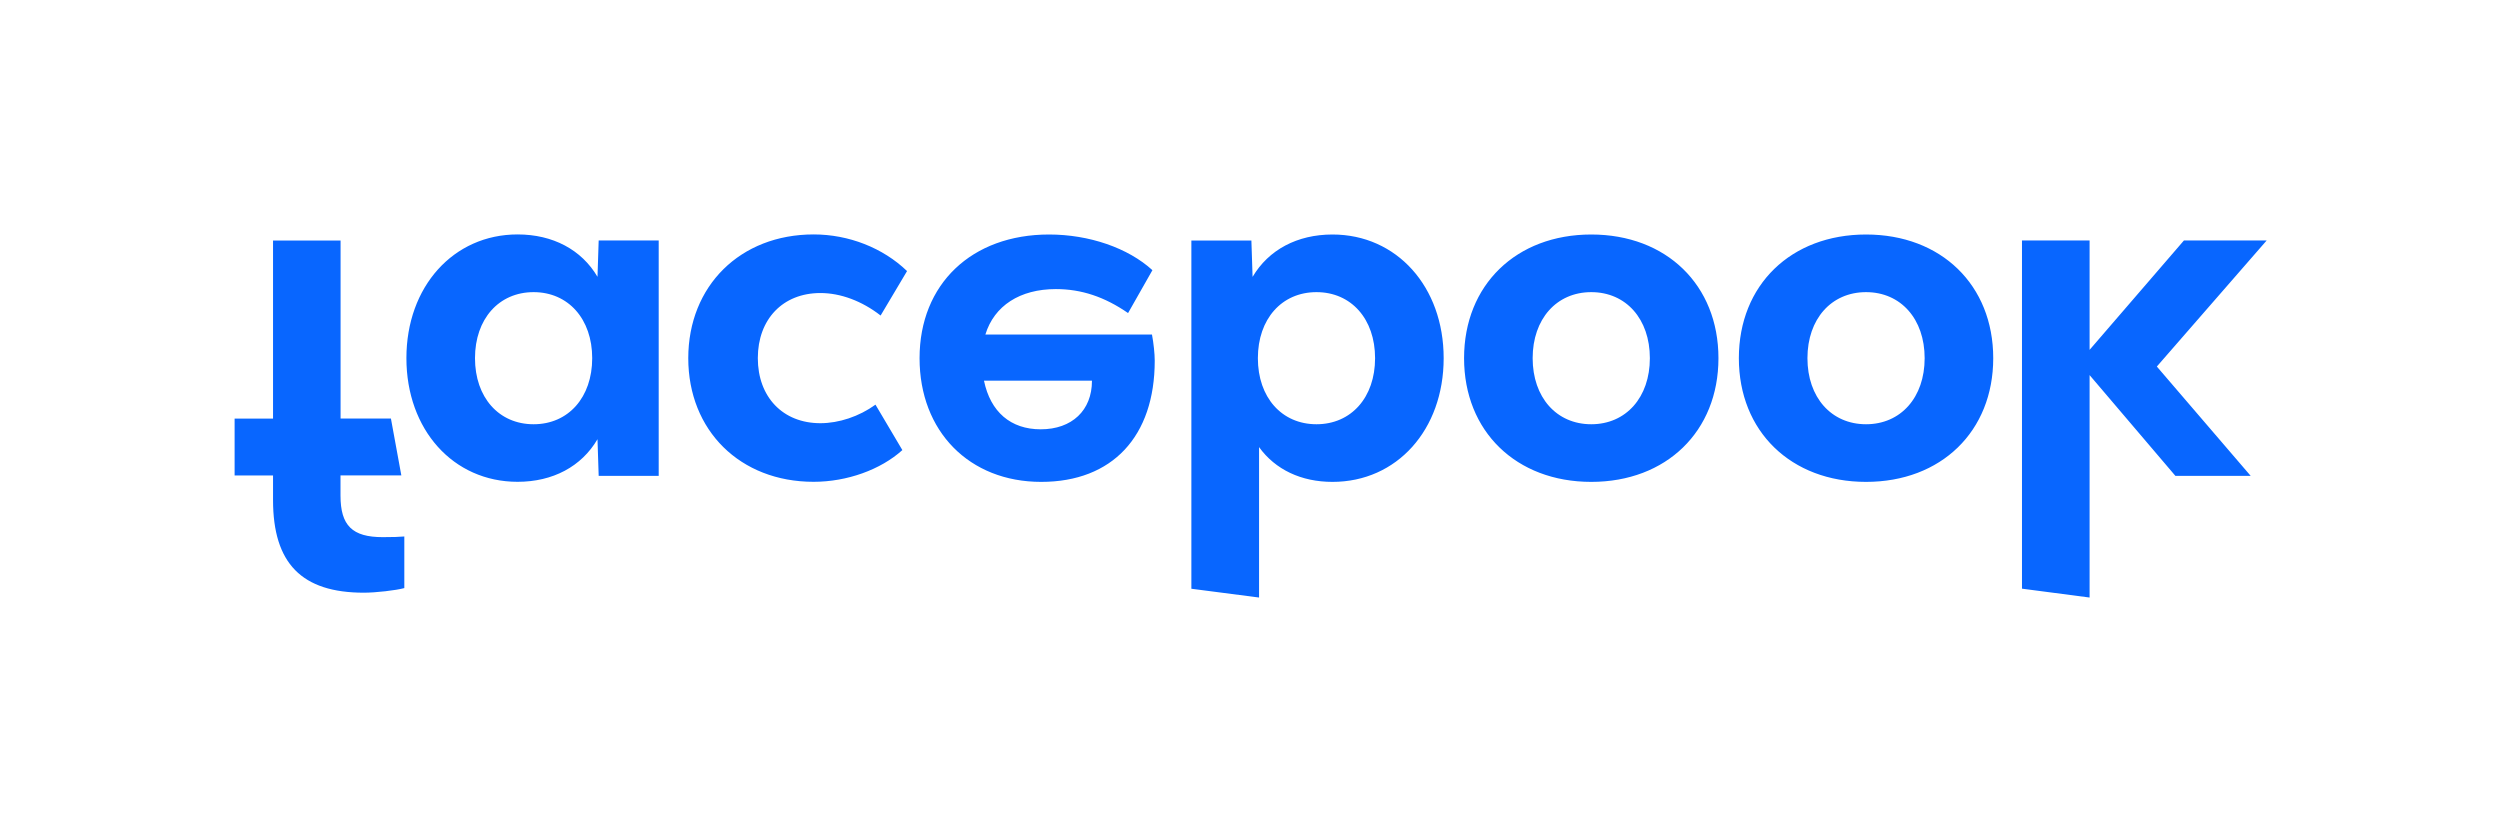 <?xml version="1.0" encoding="utf-8"?>
<svg width="1090" height="360" fill="none" viewBox="0 0 1090 360" xmlns="http://www.w3.org/2000/svg">
  <path fill="#0866FF" d="M 881.584 104.84 L 911.064 104.84 L 911.064 152.536 L 952.201 104.84 L 988.273 104.84 L 940.383 159.809 L 981.292 207.472 L 948.467 207.472 L 911.064 163.542 L 911.064 260.524 L 881.584 256.66 L 881.584 104.84 Z M 813.596 210.101 C 780.868 210.101 758.141 188.088 758.141 156.172 C 758.141 124.256 780.868 102.243 813.596 102.243 C 846.323 102.243 869.051 124.256 869.051 156.172 C 869.051 188.088 846.323 210.101 813.596 210.101 Z M 813.596 127.373 C 798.433 127.373 788.044 139.094 788.044 156.172 C 788.044 173.25 798.433 184.971 813.596 184.971 C 828.758 184.971 839.148 173.25 839.148 156.172 C 839.148 139.094 828.758 127.373 813.596 127.373 Z M 693.789 210.101 C 661.062 210.101 638.334 188.088 638.334 156.172 C 638.334 124.256 661.062 102.243 693.789 102.243 C 726.517 102.243 749.244 124.256 749.244 156.172 C 749.244 188.088 726.517 210.101 693.789 210.101 Z M 693.789 127.373 C 678.627 127.373 668.237 139.094 668.237 156.172 C 668.237 173.25 678.627 184.971 693.789 184.971 C 708.952 184.971 719.341 173.25 719.341 156.172 C 719.341 139.094 708.952 127.373 693.789 127.373 Z M 580.963 210.101 C 567.327 210.101 556.028 204.744 548.95 194.939 L 548.95 260.524 L 519.437 256.693 L 519.437 104.873 L 545.606 104.873 L 546.125 120.717 C 553.106 108.899 565.606 102.243 580.963 102.243 C 608.951 102.243 629.438 124.971 629.438 156.172 C 629.438 187.374 609.048 210.101 580.963 210.101 Z M 573.983 127.373 C 558.82 127.373 548.431 139.094 548.431 156.172 C 548.431 173.25 558.82 184.971 573.983 184.971 C 589.145 184.971 599.535 173.25 599.535 156.172 C 599.535 139.094 589.145 127.373 573.983 127.373 Z M 460.345 126.042 C 444.696 126.042 433.462 133.315 429.631 145.847 L 502.261 145.847 C 502.976 149.678 503.463 154.224 503.463 157.276 C 503.463 190.296 484.988 210.101 453.949 210.101 C 422.618 210.101 400.929 188.088 400.929 156.172 C 400.929 123.834 423.657 102.243 457.391 102.243 C 474.858 102.243 491.839 108.087 502.456 117.795 L 491.839 136.496 C 481.547 129.386 471.449 126.042 460.345 126.042 Z M 453.754 187.179 C 467.391 187.179 476.092 178.9 476.092 166.075 L 476.092 165.977 L 429.014 165.977 C 431.839 179.581 440.637 187.179 453.754 187.179 Z M 354.76 102.211 C 370.02 102.211 384.955 108.055 395.474 118.185 L 383.948 137.568 C 375.766 131.204 366.481 127.763 357.682 127.763 C 341.318 127.763 330.409 139.192 330.409 156.14 C 330.409 173.088 341.318 184.517 357.682 184.517 C 365.766 184.517 374.565 181.595 381.708 176.432 L 393.429 196.238 C 383.948 204.809 369.273 210.069 354.727 210.069 C 322.714 210.069 300.084 187.731 300.084 156.14 C 300.116 124.646 322.746 102.211 354.76 102.211 Z M 261.025 207.472 L 260.506 191.497 C 253.525 203.413 241.025 210.069 225.668 210.069 C 197.583 210.069 177.193 187.341 177.193 156.14 C 177.193 124.938 197.713 102.211 225.668 102.211 C 241.025 102.211 253.557 108.867 260.506 120.685 L 261.025 104.841 L 287.194 104.841 L 287.194 207.472 L 261.025 207.472 Z M 232.648 127.373 C 217.486 127.373 207.096 139.094 207.096 156.172 C 207.096 173.25 217.486 184.971 232.648 184.971 C 247.811 184.971 258.2 173.25 258.2 156.172 C 258.2 139.094 247.778 127.373 232.648 127.373 Z M 174.985 207.279 L 148.459 207.279 L 148.459 216.046 C 148.459 229.163 153.589 234.195 166.901 234.195 C 171.024 234.195 174.368 234.098 176.284 233.903 L 176.284 256.403 C 172.647 257.41 163.784 258.416 158.654 258.416 C 131.543 258.416 119.043 245.624 119.043 217.994 L 119.043 207.312 L 102.29 207.312 L 102.29 182.506 L 119.043 182.506 L 119.043 104.875 L 148.491 104.875 L 148.491 182.474 L 170.44 182.474 L 174.985 207.279 Z" style="transform-origin: 545.282px 181.369px;"/>
</svg>
